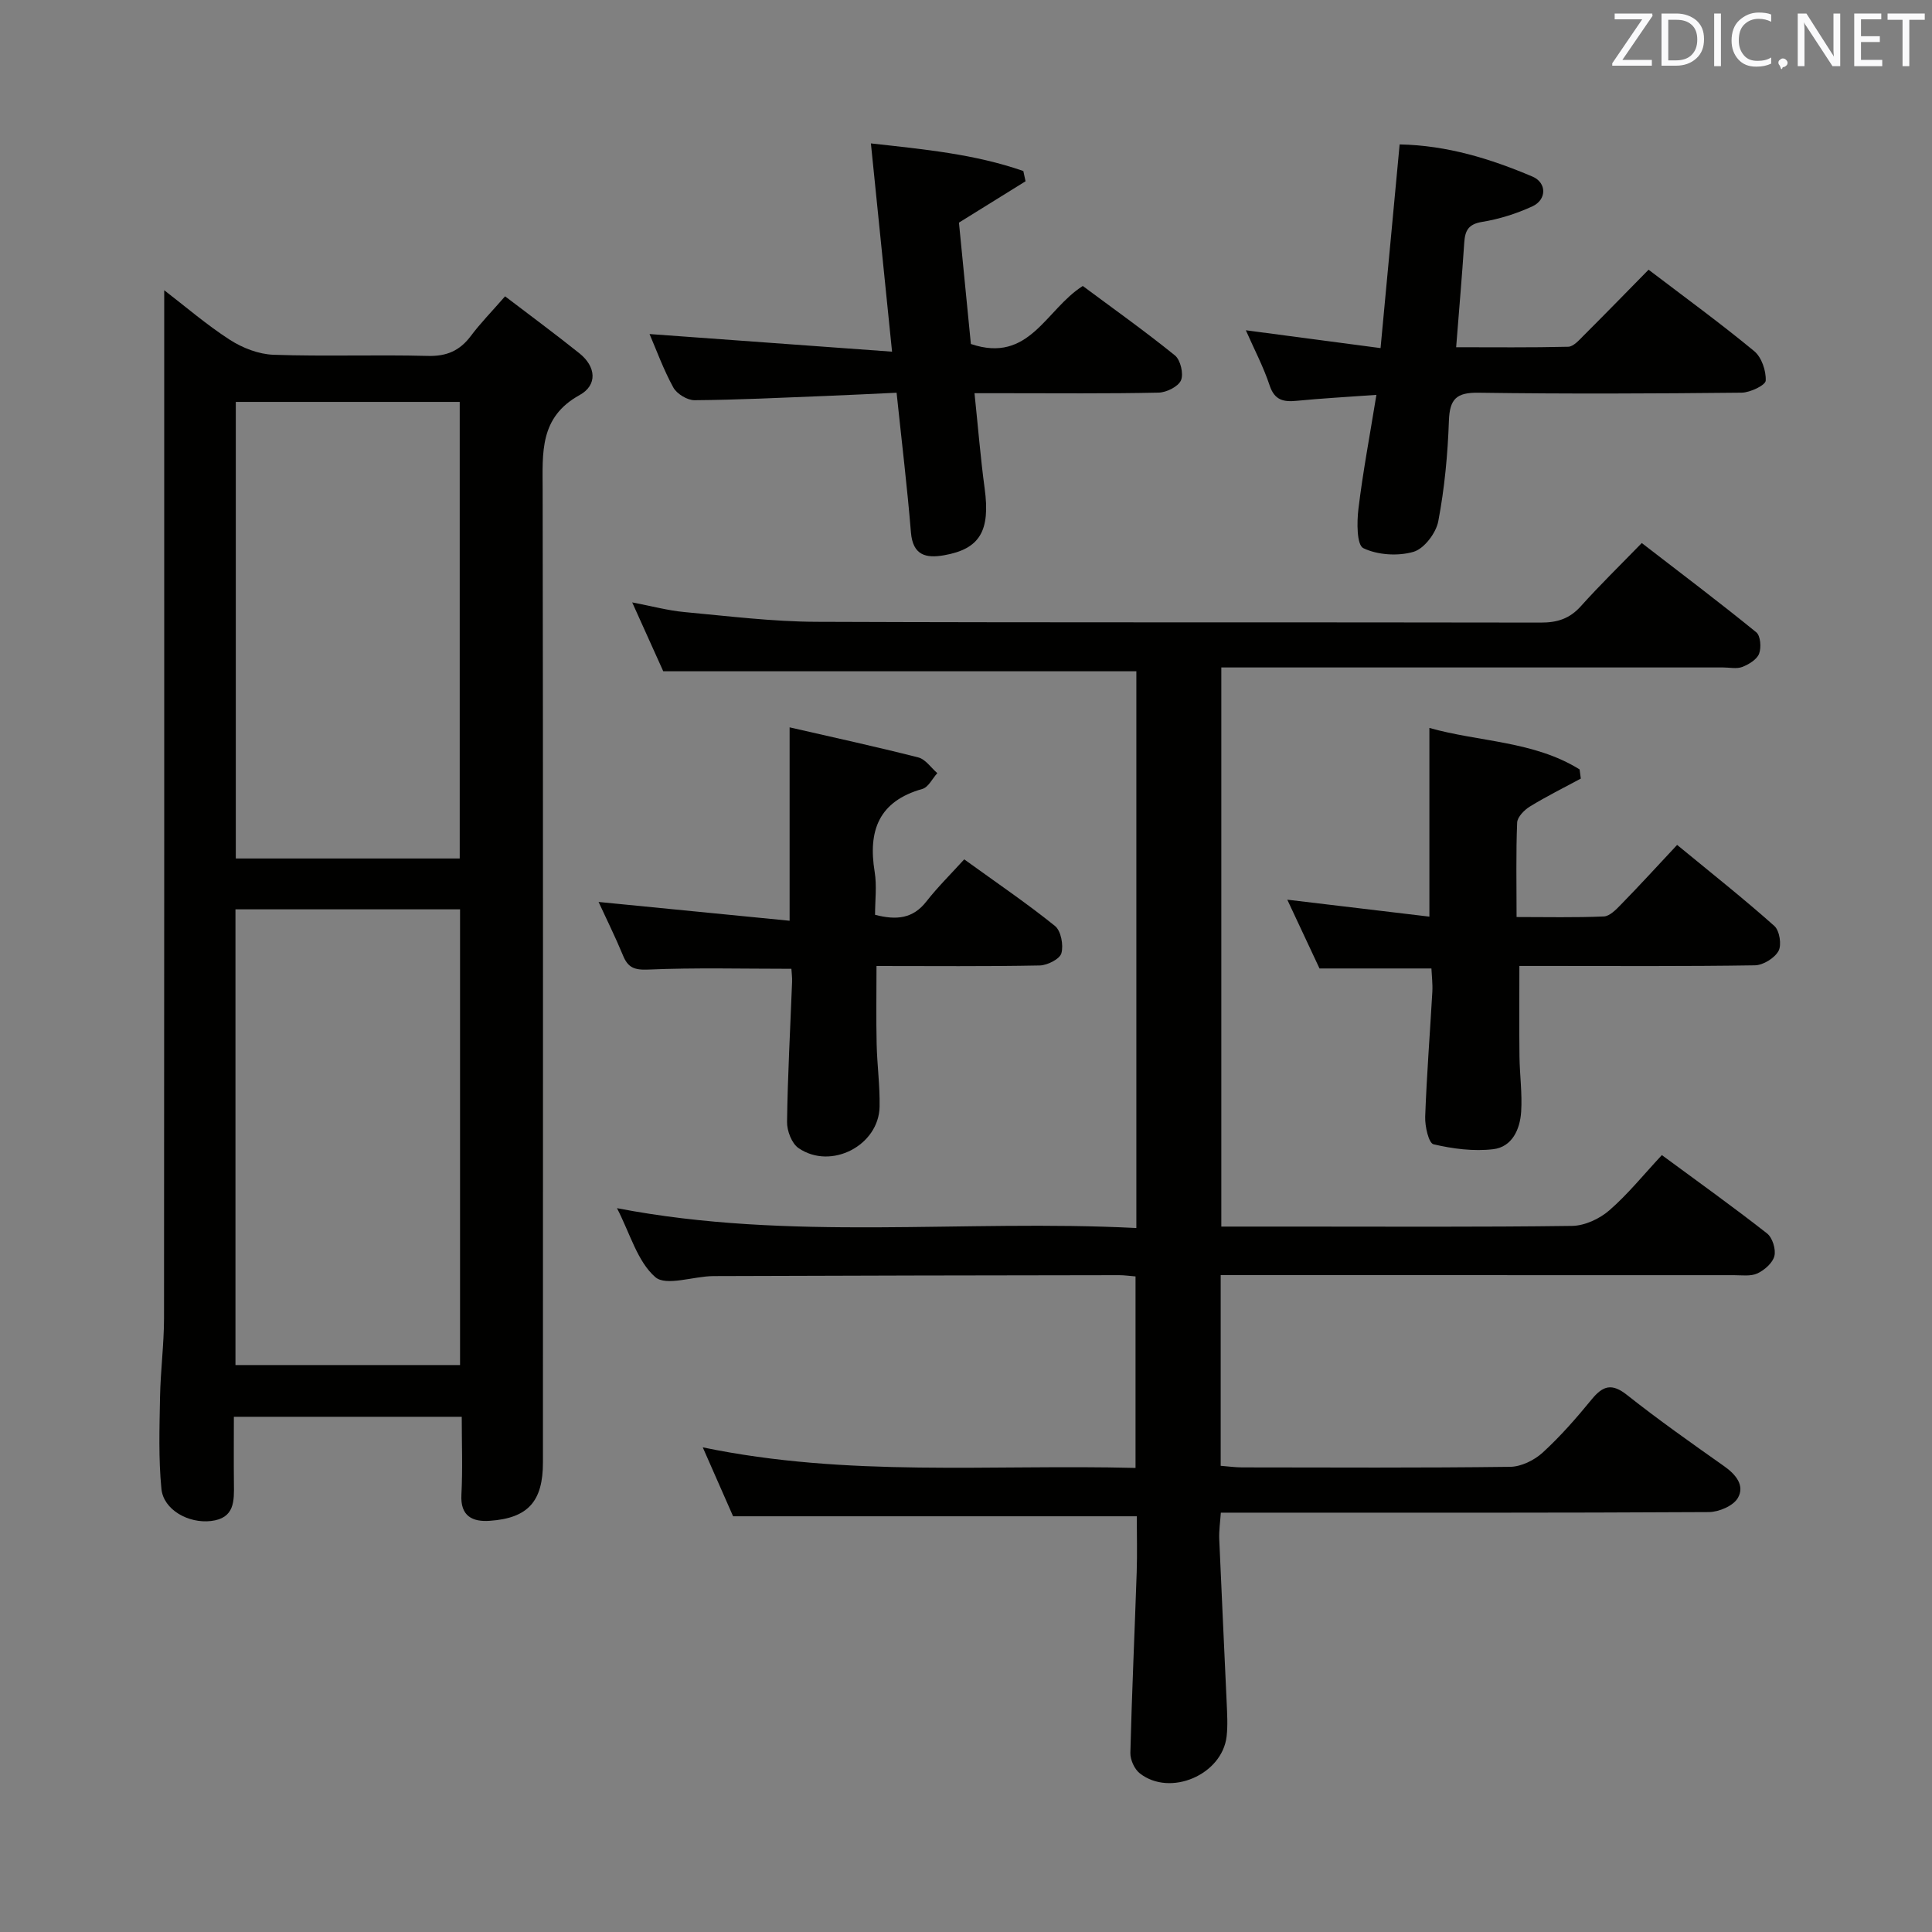 <svg enable-background="new 0 0 400 400" viewBox="0 0 400 400" xmlns="http://www.w3.org/2000/svg"><rect x="0" y="0" width="400" height="400" fill="#808080" stroke="none"/><path d="m235.27 254.25c0-39.07 0-77.3 0-115.27-32.56 0-64.79 0-97.95 0-1.72-3.81-3.87-8.59-6.43-14.26 4.14.79 7.44 1.69 10.79 2 9.1.84 18.22 1.98 27.34 2.02 49.99.19 99.98.06 149.98.16 3.43.01 5.98-.81 8.3-3.39 3.89-4.34 8.07-8.41 12.61-13.08 8.11 6.26 16.03 12.23 23.71 18.48.88.72 1.07 3.17.58 4.44-.46 1.2-2.12 2.2-3.47 2.73-1.16.45-2.63.11-3.96.11-32.5 0-64.99 0-97.49 0-1.99 0-3.98 0-6.42 0v115.76h15.13c19.16 0 38.33.12 57.49-.14 2.62-.04 5.69-1.46 7.7-3.21 3.87-3.36 7.13-7.42 10.89-11.45 7.72 5.69 14.87 10.8 21.78 16.22 1.12.88 1.86 3.28 1.52 4.67-.35 1.43-2.04 2.91-3.5 3.6-1.39.65-3.25.37-4.91.37-33.48-.01-66.98-.01-100.47-.01-1.81 0-3.62 0-5.76 0v39.48c1.59.12 3.02.33 4.45.33 18.5.02 37 .12 55.49-.12 2.29-.03 5-1.37 6.73-2.95 3.67-3.36 6.98-7.15 10.14-11.01 2.32-2.83 4.16-3.42 7.31-.92 6.52 5.16 13.33 9.96 20.13 14.76 2.45 1.73 4.31 4.03 2.81 6.59-.95 1.62-3.91 2.88-5.97 2.9-31.49.18-62.99.12-94.49.12-1.99 0-3.98 0-6.57 0-.13 1.97-.4 3.72-.33 5.46.48 11.29 1.04 22.57 1.54 33.86.1 2.33.25 4.69-.01 6.99-.91 7.96-11.69 12.59-17.98 7.66-1.11-.87-1.98-2.81-1.95-4.24.31-12.47.89-24.93 1.31-37.39.13-3.94.02-7.89.02-11.59-28 0-55.55 0-83.58 0-1.77-4.02-3.83-8.7-6.28-14.27 30.02 6.24 59.62 3.49 89.6 4.26 0-13.36 0-26.38 0-39.65-1.16-.09-2.28-.26-3.4-.26-27.99.04-55.99.08-83.98.19-4.13.02-9.81 2.16-12.05.21-3.71-3.23-5.21-9.01-7.93-14.27 35.99 6.93 71.69 2.27 107.53 4.11z" fill="#010100"/><path d="m34 60.09c4.36 3.35 8.76 7.15 13.6 10.27 2.61 1.68 5.95 2.98 9.01 3.09 10.65.37 21.32-.04 31.97.24 3.91.1 6.61-1.08 8.9-4.13 1.98-2.65 4.32-5.03 7.09-8.21 5.23 3.99 10.38 7.79 15.38 11.79 3.46 2.76 3.81 6.58.04 8.66-8.33 4.6-7.65 11.93-7.64 19.61.11 67.13.06 134.25.06 201.38 0 8.03-3.06 11.54-11.05 12.08-3.51.24-6.08-.94-5.83-5.41.28-5.28.07-10.58.07-16.13-15.85 0-31.12 0-47.18 0 0 4.6-.04 9.2.01 13.8.04 3.62.21 7.2-4.76 7.78-4.61.54-9.82-2.29-10.25-6.66-.62-6.26-.4-12.62-.29-18.93.1-5.48.82-10.95.83-16.42.06-65.96.04-131.92.04-197.88 0-4.8 0-9.6 0-14.93zm14.82 23.12v94.53h46.36c0-31.63 0-63.01 0-94.53-15.55 0-30.69 0-46.36 0zm-.07 199.41h46.5c0-31.64 0-62.89 0-94.35-15.61 0-30.89 0-46.5 0z" fill="#010100"/><path d="m347.23 174.93c7.2 5.92 13.83 11.17 20.13 16.78 1.08.96 1.55 3.93.86 5.18-.81 1.48-3.18 2.94-4.89 2.97-14.48.23-28.96.13-43.45.13-1.79 0-3.58 0-5.31 0 0 6.54-.05 12.64.02 18.73.05 3.82.59 7.65.35 11.44-.23 3.65-1.87 7.31-5.79 7.77-4.05.48-8.36-.08-12.36-1.02-1-.24-1.79-3.73-1.72-5.7.31-8.62.99-17.24 1.48-25.86.09-1.62-.12-3.26-.19-4.84-7.77 0-15.19 0-23.17 0-1.99-4.25-4.22-8.99-6.67-14.24 10.09 1.2 19.64 2.34 29.42 3.51 0-13.29 0-25.93 0-39.07 10.25 2.91 21.58 2.67 31.1 8.59.08.63.16 1.27.25 1.9-3.53 1.9-7.13 3.69-10.54 5.78-1.16.71-2.59 2.17-2.64 3.33-.26 6.29-.12 12.6-.12 19.55 6.22 0 12.16.14 18.07-.12 1.22-.05 2.54-1.43 3.54-2.46 3.83-3.91 7.52-7.96 11.63-12.35z" fill="#010100"/><path d="m284.97 81.75c-6.26.45-11.38.73-16.47 1.23-2.76.27-4.61-.09-5.64-3.19-1.28-3.87-3.22-7.53-4.92-11.41 9.35 1.24 18.3 2.42 27.89 3.69 1.35-14.42 2.63-28.09 3.95-42.17 9.84.19 18.81 2.97 27.5 6.66 2.99 1.27 2.97 4.79-.01 6.16-3.28 1.51-6.85 2.64-10.41 3.22-2.82.46-3.53 1.77-3.7 4.25-.46 6.96-1.07 13.9-1.68 21.7 7.78 0 15.5.09 23.21-.1 1.06-.03 2.21-1.33 3.11-2.24 4.48-4.47 8.89-9 13.52-13.71 7.47 5.69 14.85 11.06 21.87 16.86 1.53 1.26 2.48 4.07 2.38 6.11-.04.94-3.22 2.47-4.99 2.49-18.16.19-36.32.27-54.48.01-4.58-.07-5.96 1.31-6.12 5.81-.24 6.96-.9 13.97-2.2 20.8-.46 2.44-2.93 5.69-5.13 6.33-3.21.93-7.42.67-10.39-.76-1.37-.66-1.35-5.38-1.01-8.15.91-7.55 2.33-15.03 3.72-23.59z" fill="#010100"/><path d="m123.93 186.74c13.49 1.33 26.33 2.59 39.55 3.89 0-13.76 0-26.59 0-40.04 8.98 2.06 17.86 3.99 26.65 6.23 1.49.38 2.63 2.13 3.93 3.25-1.02 1.12-1.85 2.92-3.09 3.27-9.02 2.54-11.28 8.63-9.88 17.17.47 2.89.08 5.91.08 8.89 4.44 1.15 7.84.81 10.62-2.75 2.34-2.99 5.06-5.67 7.84-8.73 6.82 4.93 13 9.12 18.79 13.79 1.25 1.01 1.8 3.97 1.33 5.65-.34 1.21-2.91 2.5-4.5 2.53-11.13.22-22.28.11-33.78.11 0 5.64-.09 10.91.03 16.18.1 4.32.69 8.63.61 12.94-.15 8.04-10.05 13.18-16.77 8.59-1.42-.96-2.42-3.59-2.39-5.44.13-9.64.67-19.28 1.04-28.92.04-.96-.09-1.92-.14-2.77-10.1 0-19.89-.26-29.64.16-2.91.12-4.21-.42-5.24-2.96-1.57-3.8-3.41-7.49-5.04-11.04z" fill="#010100"/><path d="m212.33 37.53c-4.42 2.74-8.84 5.49-13.79 8.56.79 8.09 1.64 16.76 2.47 25.13 12.13 4.1 15.47-7.14 23.17-12.01 6.18 4.6 12.79 9.29 19.08 14.38 1.15.93 1.83 3.81 1.25 5.15-.57 1.31-3.01 2.52-4.65 2.55-10.65.23-21.31.12-31.96.12-1.8 0-3.6 0-6.14 0 .73 6.95 1.24 13.35 2.1 19.7 1.19 8.76-.94 12.54-8.4 13.85-3.74.66-6.47.03-6.86-4.73-.77-9.41-1.91-18.79-2.97-28.92-5.09.23-10.01.49-14.93.68-8.97.35-17.93.8-26.9.87-1.5.01-3.67-1.31-4.4-2.64-2.06-3.76-3.53-7.84-4.92-11.06 16.37 1.19 32.97 2.4 50.21 3.65-1.53-15.08-2.92-28.71-4.38-43.12 10.95 1.22 21.49 2.2 31.56 5.72.15.71.3 1.41.46 2.12z" fill="#010100"/><g fill="#fafafb"><path d="m342.2 3.2-6.3 9.2h6.1v1.2h-8.2v-.5l6.2-9.1h-5.7v-1.2h7.8v.4z"/><path d="m344 13.7v-10.9h3.1c1.6 0 3 .5 4.1 1.4 1.1 1 1.6 2.2 1.6 3.9s-.5 3-1.6 4-2.5 1.5-4.2 1.5h-3zm1.4-9.6v8.4h1.6c1.4 0 2.5-.4 3.2-1.1.8-.8 1.2-1.8 1.2-3.2s-.4-2.4-1.2-3.1-1.8-1-3.1-1z"/><path d="m356.3 2.8v10.9h-1.4v-10.9z"/><path d="m366.6 13.2c-.8.4-1.8.6-3 .6-1.6 0-2.8-.5-3.7-1.5s-1.4-2.3-1.4-3.9c0-1.7.5-3.2 1.6-4.2s2.4-1.6 4-1.6c1 0 1.9.1 2.6.4v1.5c-.8-.4-1.6-.6-2.6-.6-1.2 0-2.2.4-3 1.2s-1.1 1.9-1.1 3.3c0 1.3.4 2.3 1.1 3.1s1.6 1.1 2.8 1.1c1.1 0 2-.2 2.8-.7v1.3z"/><path d="m368.2 13c0-.3.1-.5.3-.6.2-.2.4-.3.6-.3.3 0 .5.1.7.3s.3.4.3.6-.1.5-.3.6c-.2.2-.4.3-.7.3-.3 1-.5-.1-.6-.3-.2-.2-.3-.4-.3-.6z"/><path d="m381.1 13.7h-1.7l-5.5-8.4c-.2-.2-.3-.5-.4-.7 0 .2.1.8.1 1.5v7.6h-1.4v-10.9h1.8l5.3 8.3c.3.4.4.6.4.8 0-.3-.1-.8-.1-1.6v-7.5h1.4v10.9z"/><path d="m389.7 13.7h-5.8v-10.9h5.6v1.2h-4.2v3.5h3.9v1.2h-3.9v3.7h4.4z"/><path d="m398.4 4.1h-3.1v9.6h-1.4v-9.6h-3.1v-1.3h7.7v1.3z"/></g></svg>